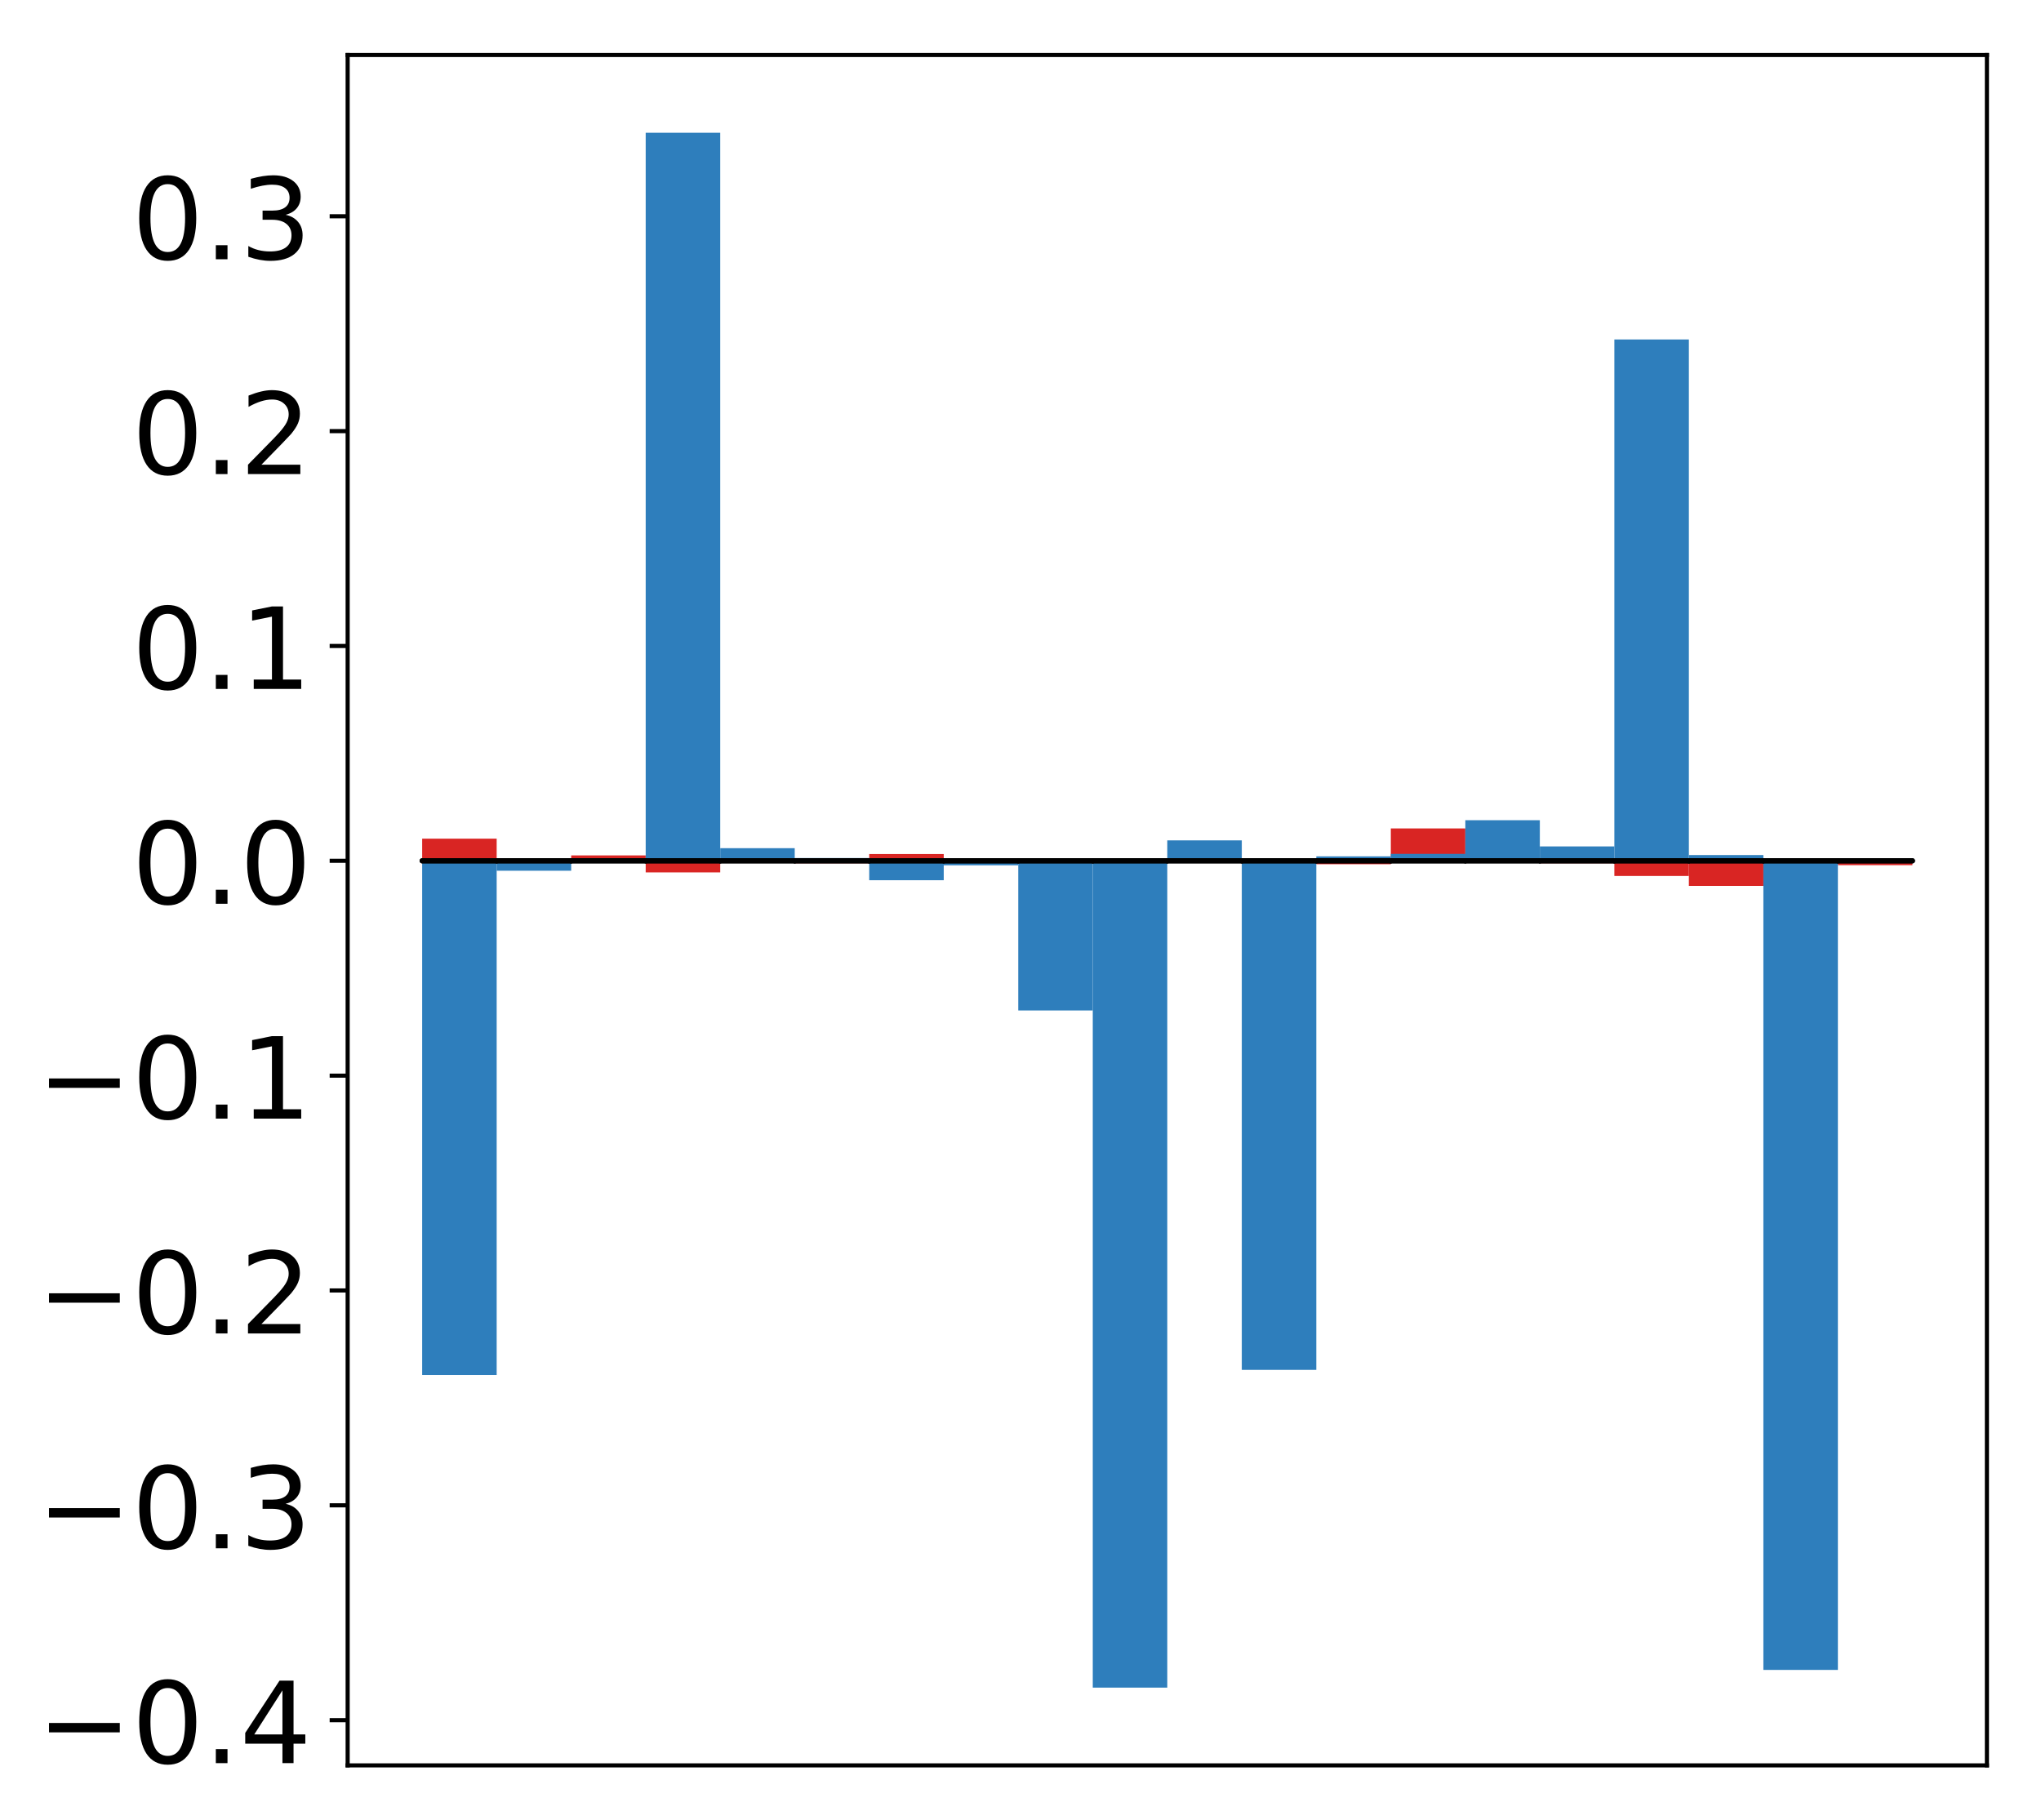 <?xml version="1.0" encoding="utf-8" standalone="no"?>
<!DOCTYPE svg PUBLIC "-//W3C//DTD SVG 1.1//EN"
  "http://www.w3.org/Graphics/SVG/1.1/DTD/svg11.dtd">
<!-- Created with matplotlib (http://matplotlib.org/) -->
<svg height="354pt" version="1.1" viewBox="0 0 397 354" width="397pt" xmlns="http://www.w3.org/2000/svg" xmlns:xlink="http://www.w3.org/1999/xlink">
 <defs>
  <style type="text/css">
*{stroke-linecap:butt;stroke-linejoin:round;}
  </style>
 </defs>
 <g id="figure_1">
  <g id="patch_1">
   <path d="M 0 354.68 
L 397.179 354.68 
L 397.179 0 
L 0 0 
z
" style="fill:#ffffff;"/>
  </g>
  <g id="axes_1">
   <g id="patch_2">
    <path d="M 67.622 343.34 
L 386.479 343.34 
L 386.479 10.7 
L 67.622 10.7 
z
" style="fill:#ffffff;"/>
   </g>
   <g id="matplotlib.axis_1"/>
   <g id="matplotlib.axis_2">
    <g id="ytick_1">
     <g id="line2d_1">
      <defs>
       <path d="M 0 0 
L -3.5 0 
" id="mbcc23420b6" style="stroke:#000000;stroke-width:0.8;"/>
      </defs>
      <g>
       <use style="stroke:#000000;stroke-width:0.8;" x="67.622" xlink:href="#mbcc23420b6" y="334.547"/>
      </g>
     </g>
     <g id="text_1">
      <!-- −0.4 -->
      <defs>
       <path d="M 10.594 35.5 
L 73.188 35.5 
L 73.188 27.203 
L 10.594 27.203 
z
" id="DejaVuSans-2212"/>
       <path d="M 31.781 66.406 
Q 24.172 66.406 20.328 58.906 
Q 16.5 51.422 16.5 36.375 
Q 16.5 21.391 20.328 13.891 
Q 24.172 6.391 31.781 6.391 
Q 39.453 6.391 43.281 13.891 
Q 47.125 21.391 47.125 36.375 
Q 47.125 51.422 43.281 58.906 
Q 39.453 66.406 31.781 66.406 
z
M 31.781 74.219 
Q 44.047 74.219 50.516 64.516 
Q 56.984 54.828 56.984 36.375 
Q 56.984 17.969 50.516 8.266 
Q 44.047 -1.422 31.781 -1.422 
Q 19.531 -1.422 13.062 8.266 
Q 6.594 17.969 6.594 36.375 
Q 6.594 54.828 13.062 64.516 
Q 19.531 74.219 31.781 74.219 
z
" id="DejaVuSans-30"/>
       <path d="M 10.688 12.406 
L 21 12.406 
L 21 0 
L 10.688 0 
z
" id="DejaVuSans-2e"/>
       <path d="M 37.797 64.312 
L 12.891 25.391 
L 37.797 25.391 
z
M 35.203 72.906 
L 47.609 72.906 
L 47.609 25.391 
L 58.016 25.391 
L 58.016 17.188 
L 47.609 17.188 
L 47.609 0 
L 37.797 0 
L 37.797 17.188 
L 4.891 17.188 
L 4.891 26.703 
z
" id="DejaVuSans-34"/>
      </defs>
      <g transform="translate(7.2 342.905)scale(0.22 -0.22)">
       <use xlink:href="#DejaVuSans-2212"/>
       <use x="83.789" xlink:href="#DejaVuSans-30"/>
       <use x="147.412" xlink:href="#DejaVuSans-2e"/>
       <use x="179.199" xlink:href="#DejaVuSans-34"/>
      </g>
     </g>
    </g>
    <g id="ytick_2">
     <g id="line2d_2">
      <g>
       <use style="stroke:#000000;stroke-width:0.8;" x="67.622" xlink:href="#mbcc23420b6" y="292.763"/>
      </g>
     </g>
     <g id="text_2">
      <!-- −0.3 -->
      <defs>
       <path d="M 40.578 39.312 
Q 47.656 37.797 51.625 33 
Q 55.609 28.219 55.609 21.188 
Q 55.609 10.406 48.188 4.484 
Q 40.766 -1.422 27.094 -1.422 
Q 22.516 -1.422 17.656 -0.516 
Q 12.797 0.391 7.625 2.203 
L 7.625 11.719 
Q 11.719 9.328 16.594 8.109 
Q 21.484 6.891 26.812 6.891 
Q 36.078 6.891 40.938 10.547 
Q 45.797 14.203 45.797 21.188 
Q 45.797 27.641 41.281 31.266 
Q 36.766 34.906 28.719 34.906 
L 20.219 34.906 
L 20.219 43.016 
L 29.109 43.016 
Q 36.375 43.016 40.234 45.922 
Q 44.094 48.828 44.094 54.297 
Q 44.094 59.906 40.109 62.906 
Q 36.141 65.922 28.719 65.922 
Q 24.656 65.922 20.016 65.031 
Q 15.375 64.156 9.812 62.312 
L 9.812 71.094 
Q 15.438 72.656 20.344 73.438 
Q 25.25 74.219 29.594 74.219 
Q 40.828 74.219 47.359 69.109 
Q 53.906 64.016 53.906 55.328 
Q 53.906 49.266 50.438 45.094 
Q 46.969 40.922 40.578 39.312 
z
" id="DejaVuSans-33"/>
      </defs>
      <g transform="translate(7.2 301.122)scale(0.22 -0.22)">
       <use xlink:href="#DejaVuSans-2212"/>
       <use x="83.789" xlink:href="#DejaVuSans-30"/>
       <use x="147.412" xlink:href="#DejaVuSans-2e"/>
       <use x="179.199" xlink:href="#DejaVuSans-33"/>
      </g>
     </g>
    </g>
    <g id="ytick_3">
     <g id="line2d_3">
      <g>
       <use style="stroke:#000000;stroke-width:0.8;" x="67.622" xlink:href="#mbcc23420b6" y="250.98"/>
      </g>
     </g>
     <g id="text_3">
      <!-- −0.2 -->
      <defs>
       <path d="M 19.188 8.297 
L 53.609 8.297 
L 53.609 0 
L 7.328 0 
L 7.328 8.297 
Q 12.938 14.109 22.625 23.891 
Q 32.328 33.688 34.812 36.531 
Q 39.547 41.844 41.422 45.531 
Q 43.312 49.219 43.312 52.781 
Q 43.312 58.594 39.234 62.25 
Q 35.156 65.922 28.609 65.922 
Q 23.969 65.922 18.812 64.312 
Q 13.672 62.703 7.812 59.422 
L 7.812 69.391 
Q 13.766 71.781 18.938 73 
Q 24.125 74.219 28.422 74.219 
Q 39.75 74.219 46.484 68.547 
Q 53.219 62.891 53.219 53.422 
Q 53.219 48.922 51.531 44.891 
Q 49.859 40.875 45.406 35.406 
Q 44.188 33.984 37.641 27.219 
Q 31.109 20.453 19.188 8.297 
z
" id="DejaVuSans-32"/>
      </defs>
      <g transform="translate(7.2 259.338)scale(0.22 -0.22)">
       <use xlink:href="#DejaVuSans-2212"/>
       <use x="83.789" xlink:href="#DejaVuSans-30"/>
       <use x="147.412" xlink:href="#DejaVuSans-2e"/>
       <use x="179.199" xlink:href="#DejaVuSans-32"/>
      </g>
     </g>
    </g>
    <g id="ytick_4">
     <g id="line2d_4">
      <g>
       <use style="stroke:#000000;stroke-width:0.8;" x="67.622" xlink:href="#mbcc23420b6" y="209.196"/>
      </g>
     </g>
     <g id="text_4">
      <!-- −0.1 -->
      <defs>
       <path d="M 12.406 8.297 
L 28.516 8.297 
L 28.516 63.922 
L 10.984 60.406 
L 10.984 69.391 
L 28.422 72.906 
L 38.281 72.906 
L 38.281 8.297 
L 54.391 8.297 
L 54.391 0 
L 12.406 0 
z
" id="DejaVuSans-31"/>
      </defs>
      <g transform="translate(7.2 217.555)scale(0.22 -0.22)">
       <use xlink:href="#DejaVuSans-2212"/>
       <use x="83.789" xlink:href="#DejaVuSans-30"/>
       <use x="147.412" xlink:href="#DejaVuSans-2e"/>
       <use x="179.199" xlink:href="#DejaVuSans-31"/>
      </g>
     </g>
    </g>
    <g id="ytick_5">
     <g id="line2d_5">
      <g>
       <use style="stroke:#000000;stroke-width:0.8;" x="67.622" xlink:href="#mbcc23420b6" y="167.413"/>
      </g>
     </g>
     <g id="text_5">
      <!-- 0.0 -->
      <g transform="translate(25.635 175.771)scale(0.22 -0.22)">
       <use xlink:href="#DejaVuSans-30"/>
       <use x="63.623" xlink:href="#DejaVuSans-2e"/>
       <use x="95.41" xlink:href="#DejaVuSans-30"/>
      </g>
     </g>
    </g>
    <g id="ytick_6">
     <g id="line2d_6">
      <g>
       <use style="stroke:#000000;stroke-width:0.8;" x="67.622" xlink:href="#mbcc23420b6" y="125.63"/>
      </g>
     </g>
     <g id="text_6">
      <!-- 0.1 -->
      <g transform="translate(25.635 133.988)scale(0.22 -0.22)">
       <use xlink:href="#DejaVuSans-30"/>
       <use x="63.623" xlink:href="#DejaVuSans-2e"/>
       <use x="95.41" xlink:href="#DejaVuSans-31"/>
      </g>
     </g>
    </g>
    <g id="ytick_7">
     <g id="line2d_7">
      <g>
       <use style="stroke:#000000;stroke-width:0.8;" x="67.622" xlink:href="#mbcc23420b6" y="83.846"/>
      </g>
     </g>
     <g id="text_7">
      <!-- 0.2 -->
      <g transform="translate(25.635 92.204)scale(0.22 -0.22)">
       <use xlink:href="#DejaVuSans-30"/>
       <use x="63.623" xlink:href="#DejaVuSans-2e"/>
       <use x="95.41" xlink:href="#DejaVuSans-32"/>
      </g>
     </g>
    </g>
    <g id="ytick_8">
     <g id="line2d_8">
      <g>
       <use style="stroke:#000000;stroke-width:0.8;" x="67.622" xlink:href="#mbcc23420b6" y="42.063"/>
      </g>
     </g>
     <g id="text_8">
      <!-- 0.3 -->
      <g transform="translate(25.635 50.421)scale(0.22 -0.22)">
       <use xlink:href="#DejaVuSans-30"/>
       <use x="63.623" xlink:href="#DejaVuSans-2e"/>
       <use x="95.41" xlink:href="#DejaVuSans-33"/>
      </g>
     </g>
    </g>
   </g>
   <g id="patch_3">
    <path clip-path="url(#p04ddc41366)" d="M 82.116 167.413 
L 96.609 167.413 
L 96.609 163.108 
L 82.116 163.108 
z
" style="fill:#d92523;"/>
   </g>
   <g id="patch_4">
    <path clip-path="url(#p04ddc41366)" d="M 96.609 167.413 
L 111.103 167.413 
L 111.103 167.455 
L 96.609 167.455 
z
" style="fill:#d92523;"/>
   </g>
   <g id="patch_5">
    <path clip-path="url(#p04ddc41366)" d="M 111.103 167.413 
L 125.596 167.413 
L 125.596 166.366 
L 111.103 166.366 
z
" style="fill:#d92523;"/>
   </g>
   <g id="patch_6">
    <path clip-path="url(#p04ddc41366)" d="M 125.596 167.413 
L 140.09 167.413 
L 140.09 169.67 
L 125.596 169.67 
z
" style="fill:#d92523;"/>
   </g>
   <g id="patch_7">
    <path clip-path="url(#p04ddc41366)" d="M 140.09 167.413 
L 154.583 167.413 
L 154.583 167.142 
L 140.09 167.142 
z
" style="fill:#d92523;"/>
   </g>
   <g id="patch_8">
    <path clip-path="url(#p04ddc41366)" d="M 154.583 167.413 
L 169.077 167.413 
L 169.077 167.889 
L 154.583 167.889 
z
" style="fill:#d92523;"/>
   </g>
   <g id="patch_9">
    <path clip-path="url(#p04ddc41366)" d="M 169.077 167.413 
L 183.57 167.413 
L 183.57 166.096 
L 169.077 166.096 
z
" style="fill:#d92523;"/>
   </g>
   <g id="patch_10">
    <path clip-path="url(#p04ddc41366)" d="M 183.57 167.413 
L 198.064 167.413 
L 198.064 167.654 
L 183.57 167.654 
z
" style="fill:#d92523;"/>
   </g>
   <g id="patch_11">
    <path clip-path="url(#p04ddc41366)" d="M 198.064 167.413 
L 212.557 167.413 
L 212.557 167.187 
L 198.064 167.187 
z
" style="fill:#d92523;"/>
   </g>
   <g id="patch_12">
    <path clip-path="url(#p04ddc41366)" d="M 212.557 167.413 
L 227.051 167.413 
L 227.051 167.184 
L 212.557 167.184 
z
" style="fill:#d92523;"/>
   </g>
   <g id="patch_13">
    <path clip-path="url(#p04ddc41366)" d="M 227.051 167.413 
L 241.544 167.413 
L 241.544 167.416 
L 227.051 167.416 
z
" style="fill:#d92523;"/>
   </g>
   <g id="patch_14">
    <path clip-path="url(#p04ddc41366)" d="M 241.544 167.413 
L 256.038 167.413 
L 256.038 167.094 
L 241.544 167.094 
z
" style="fill:#d92523;"/>
   </g>
   <g id="patch_15">
    <path clip-path="url(#p04ddc41366)" d="M 256.038 167.413 
L 270.531 167.413 
L 270.531 168.084 
L 256.038 168.084 
z
" style="fill:#d92523;"/>
   </g>
   <g id="patch_16">
    <path clip-path="url(#p04ddc41366)" d="M 270.531 167.413 
L 285.025 167.413 
L 285.025 161.119 
L 270.531 161.119 
z
" style="fill:#d92523;"/>
   </g>
   <g id="patch_17">
    <path clip-path="url(#p04ddc41366)" d="M 285.025 167.413 
L 299.518 167.413 
L 299.518 164.849 
L 285.025 164.849 
z
" style="fill:#d92523;"/>
   </g>
   <g id="patch_18">
    <path clip-path="url(#p04ddc41366)" d="M 299.518 167.413 
L 314.012 167.413 
L 314.012 167.885 
L 299.518 167.885 
z
" style="fill:#d92523;"/>
   </g>
   <g id="patch_19">
    <path clip-path="url(#p04ddc41366)" d="M 314.012 167.413 
L 328.505 167.413 
L 328.505 170.364 
L 314.012 170.364 
z
" style="fill:#d92523;"/>
   </g>
   <g id="patch_20">
    <path clip-path="url(#p04ddc41366)" d="M 328.505 167.413 
L 342.999 167.413 
L 342.999 172.296 
L 328.505 172.296 
z
" style="fill:#d92523;"/>
   </g>
   <g id="patch_21">
    <path clip-path="url(#p04ddc41366)" d="M 342.999 167.413 
L 357.492 167.413 
L 357.492 167.825 
L 342.999 167.825 
z
" style="fill:#d92523;"/>
   </g>
   <g id="patch_22">
    <path clip-path="url(#p04ddc41366)" d="M 357.492 167.413 
L 371.986 167.413 
L 371.986 168.263 
L 357.492 168.263 
z
" style="fill:#d92523;"/>
   </g>
   <g id="patch_23">
    <path clip-path="url(#p04ddc41366)" d="M 82.116 167.413 
L 96.609 167.413 
L 96.609 267.421 
L 82.116 267.421 
z
" style="fill:#2e7ebc;"/>
   </g>
   <g id="patch_24">
    <path clip-path="url(#p04ddc41366)" d="M 96.609 167.413 
L 111.103 167.413 
L 111.103 169.344 
L 96.609 169.344 
z
" style="fill:#2e7ebc;"/>
   </g>
   <g id="patch_25">
    <path clip-path="url(#p04ddc41366)" d="M 111.103 167.413 
L 125.596 167.413 
L 125.596 167.55 
L 111.103 167.55 
z
" style="fill:#2e7ebc;"/>
   </g>
   <g id="patch_26">
    <path clip-path="url(#p04ddc41366)" d="M 125.596 167.413 
L 140.09 167.413 
L 140.09 25.82 
L 125.596 25.82 
z
" style="fill:#2e7ebc;"/>
   </g>
   <g id="patch_27">
    <path clip-path="url(#p04ddc41366)" d="M 140.09 167.413 
L 154.583 167.413 
L 154.583 164.959 
L 140.09 164.959 
z
" style="fill:#2e7ebc;"/>
   </g>
   <g id="patch_28">
    <path clip-path="url(#p04ddc41366)" d="M 154.583 167.413 
L 169.077 167.413 
L 169.077 166.873 
L 154.583 166.873 
z
" style="fill:#2e7ebc;"/>
   </g>
   <g id="patch_29">
    <path clip-path="url(#p04ddc41366)" d="M 169.077 167.413 
L 183.57 167.413 
L 183.57 171.191 
L 169.077 171.191 
z
" style="fill:#2e7ebc;"/>
   </g>
   <g id="patch_30">
    <path clip-path="url(#p04ddc41366)" d="M 183.57 167.413 
L 198.064 167.413 
L 198.064 168.288 
L 183.57 168.288 
z
" style="fill:#2e7ebc;"/>
   </g>
   <g id="patch_31">
    <path clip-path="url(#p04ddc41366)" d="M 198.064 167.413 
L 212.557 167.413 
L 212.557 196.524 
L 198.064 196.524 
z
" style="fill:#2e7ebc;"/>
   </g>
   <g id="patch_32">
    <path clip-path="url(#p04ddc41366)" d="M 212.557 167.413 
L 227.051 167.413 
L 227.051 328.22 
L 212.557 328.22 
z
" style="fill:#2e7ebc;"/>
   </g>
   <g id="patch_33">
    <path clip-path="url(#p04ddc41366)" d="M 227.051 167.413 
L 241.544 167.413 
L 241.544 163.441 
L 227.051 163.441 
z
" style="fill:#2e7ebc;"/>
   </g>
   <g id="patch_34">
    <path clip-path="url(#p04ddc41366)" d="M 241.544 167.413 
L 256.038 167.413 
L 256.038 266.421 
L 241.544 266.421 
z
" style="fill:#2e7ebc;"/>
   </g>
   <g id="patch_35">
    <path clip-path="url(#p04ddc41366)" d="M 256.038 167.413 
L 270.531 167.413 
L 270.531 166.55 
L 256.038 166.55 
z
" style="fill:#2e7ebc;"/>
   </g>
   <g id="patch_36">
    <path clip-path="url(#p04ddc41366)" d="M 270.531 167.413 
L 285.025 167.413 
L 285.025 166.064 
L 270.531 166.064 
z
" style="fill:#2e7ebc;"/>
   </g>
   <g id="patch_37">
    <path clip-path="url(#p04ddc41366)" d="M 285.025 167.413 
L 299.518 167.413 
L 299.518 159.519 
L 285.025 159.519 
z
" style="fill:#2e7ebc;"/>
   </g>
   <g id="patch_38">
    <path clip-path="url(#p04ddc41366)" d="M 299.518 167.413 
L 314.012 167.413 
L 314.012 164.617 
L 299.518 164.617 
z
" style="fill:#2e7ebc;"/>
   </g>
   <g id="patch_39">
    <path clip-path="url(#p04ddc41366)" d="M 314.012 167.413 
L 328.505 167.413 
L 328.505 66.021 
L 314.012 66.021 
z
" style="fill:#2e7ebc;"/>
   </g>
   <g id="patch_40">
    <path clip-path="url(#p04ddc41366)" d="M 328.505 167.413 
L 342.999 167.413 
L 342.999 166.297 
L 328.505 166.297 
z
" style="fill:#2e7ebc;"/>
   </g>
   <g id="patch_41">
    <path clip-path="url(#p04ddc41366)" d="M 342.999 167.413 
L 357.492 167.413 
L 357.492 324.775 
L 342.999 324.775 
z
" style="fill:#2e7ebc;"/>
   </g>
   <g id="patch_42">
    <path clip-path="url(#p04ddc41366)" d="M 357.492 167.413 
L 371.986 167.413 
L 371.986 167.287 
L 357.492 167.287 
z
" style="fill:#2e7ebc;"/>
   </g>
   <g id="patch_43">
    <path d="M 67.622 343.34 
L 67.622 10.7 
" style="fill:none;stroke:#000000;stroke-linecap:square;stroke-linejoin:miter;stroke-width:0.8;"/>
   </g>
   <g id="patch_44">
    <path d="M 386.479 343.34 
L 386.479 10.7 
" style="fill:none;stroke:#000000;stroke-linecap:square;stroke-linejoin:miter;stroke-width:0.8;"/>
   </g>
   <g id="patch_45">
    <path d="M 67.622 343.34 
L 386.479 343.34 
" style="fill:none;stroke:#000000;stroke-linecap:square;stroke-linejoin:miter;stroke-width:0.8;"/>
   </g>
   <g id="patch_46">
    <path d="M 67.622 10.7 
L 386.479 10.7 
" style="fill:none;stroke:#000000;stroke-linecap:square;stroke-linejoin:miter;stroke-width:0.8;"/>
   </g>
   <g id="patch_47">
    <path clip-path="url(#p04ddc41366)" d="M 82.116 167.413 
L 96.609 167.413 
L 96.609 167.413 
L 82.116 167.413 
z
" style="fill:none;stroke:#000000;stroke-linejoin:miter;"/>
   </g>
   <g id="patch_48">
    <path clip-path="url(#p04ddc41366)" d="M 96.609 167.413 
L 111.103 167.413 
L 111.103 167.413 
L 96.609 167.413 
z
" style="fill:none;stroke:#000000;stroke-linejoin:miter;"/>
   </g>
   <g id="patch_49">
    <path clip-path="url(#p04ddc41366)" d="M 111.103 167.413 
L 125.596 167.413 
L 125.596 167.413 
L 111.103 167.413 
z
" style="fill:none;stroke:#000000;stroke-linejoin:miter;"/>
   </g>
   <g id="patch_50">
    <path clip-path="url(#p04ddc41366)" d="M 125.596 167.413 
L 140.09 167.413 
L 140.09 167.413 
L 125.596 167.413 
z
" style="fill:none;stroke:#000000;stroke-linejoin:miter;"/>
   </g>
   <g id="patch_51">
    <path clip-path="url(#p04ddc41366)" d="M 140.09 167.413 
L 154.583 167.413 
L 154.583 167.413 
L 140.09 167.413 
z
" style="fill:none;stroke:#000000;stroke-linejoin:miter;"/>
   </g>
   <g id="patch_52">
    <path clip-path="url(#p04ddc41366)" d="M 154.583 167.413 
L 169.077 167.413 
L 169.077 167.413 
L 154.583 167.413 
z
" style="fill:none;stroke:#000000;stroke-linejoin:miter;"/>
   </g>
   <g id="patch_53">
    <path clip-path="url(#p04ddc41366)" d="M 169.077 167.413 
L 183.57 167.413 
L 183.57 167.413 
L 169.077 167.413 
z
" style="fill:none;stroke:#000000;stroke-linejoin:miter;"/>
   </g>
   <g id="patch_54">
    <path clip-path="url(#p04ddc41366)" d="M 183.57 167.413 
L 198.064 167.413 
L 198.064 167.413 
L 183.57 167.413 
z
" style="fill:none;stroke:#000000;stroke-linejoin:miter;"/>
   </g>
   <g id="patch_55">
    <path clip-path="url(#p04ddc41366)" d="M 198.064 167.413 
L 212.557 167.413 
L 212.557 167.413 
L 198.064 167.413 
z
" style="fill:none;stroke:#000000;stroke-linejoin:miter;"/>
   </g>
   <g id="patch_56">
    <path clip-path="url(#p04ddc41366)" d="M 212.557 167.413 
L 227.051 167.413 
L 227.051 167.413 
L 212.557 167.413 
z
" style="fill:none;stroke:#000000;stroke-linejoin:miter;"/>
   </g>
   <g id="patch_57">
    <path clip-path="url(#p04ddc41366)" d="M 227.051 167.413 
L 241.544 167.413 
L 241.544 167.413 
L 227.051 167.413 
z
" style="fill:none;stroke:#000000;stroke-linejoin:miter;"/>
   </g>
   <g id="patch_58">
    <path clip-path="url(#p04ddc41366)" d="M 241.544 167.413 
L 256.038 167.413 
L 256.038 167.413 
L 241.544 167.413 
z
" style="fill:none;stroke:#000000;stroke-linejoin:miter;"/>
   </g>
   <g id="patch_59">
    <path clip-path="url(#p04ddc41366)" d="M 256.038 167.413 
L 270.531 167.413 
L 270.531 167.413 
L 256.038 167.413 
z
" style="fill:none;stroke:#000000;stroke-linejoin:miter;"/>
   </g>
   <g id="patch_60">
    <path clip-path="url(#p04ddc41366)" d="M 270.531 167.413 
L 285.025 167.413 
L 285.025 167.413 
L 270.531 167.413 
z
" style="fill:none;stroke:#000000;stroke-linejoin:miter;"/>
   </g>
   <g id="patch_61">
    <path clip-path="url(#p04ddc41366)" d="M 285.025 167.413 
L 299.518 167.413 
L 299.518 167.413 
L 285.025 167.413 
z
" style="fill:none;stroke:#000000;stroke-linejoin:miter;"/>
   </g>
   <g id="patch_62">
    <path clip-path="url(#p04ddc41366)" d="M 299.518 167.413 
L 314.012 167.413 
L 314.012 167.413 
L 299.518 167.413 
z
" style="fill:none;stroke:#000000;stroke-linejoin:miter;"/>
   </g>
   <g id="patch_63">
    <path clip-path="url(#p04ddc41366)" d="M 314.012 167.413 
L 328.505 167.413 
L 328.505 167.413 
L 314.012 167.413 
z
" style="fill:none;stroke:#000000;stroke-linejoin:miter;"/>
   </g>
   <g id="patch_64">
    <path clip-path="url(#p04ddc41366)" d="M 328.505 167.413 
L 342.999 167.413 
L 342.999 167.413 
L 328.505 167.413 
z
" style="fill:none;stroke:#000000;stroke-linejoin:miter;"/>
   </g>
   <g id="patch_65">
    <path clip-path="url(#p04ddc41366)" d="M 342.999 167.413 
L 357.492 167.413 
L 357.492 167.413 
L 342.999 167.413 
z
" style="fill:none;stroke:#000000;stroke-linejoin:miter;"/>
   </g>
   <g id="patch_66">
    <path clip-path="url(#p04ddc41366)" d="M 357.492 167.413 
L 371.986 167.413 
L 371.986 167.413 
L 357.492 167.413 
z
" style="fill:none;stroke:#000000;stroke-linejoin:miter;"/>
   </g>
   <g id="patch_67">
    <path clip-path="url(#p04ddc41366)" d="M 82.116 167.413 
L 96.609 167.413 
L 96.609 167.413 
L 82.116 167.413 
z
" style="fill:none;stroke:#000000;stroke-linejoin:miter;"/>
   </g>
   <g id="patch_68">
    <path clip-path="url(#p04ddc41366)" d="M 96.609 167.413 
L 111.103 167.413 
L 111.103 167.413 
L 96.609 167.413 
z
" style="fill:none;stroke:#000000;stroke-linejoin:miter;"/>
   </g>
   <g id="patch_69">
    <path clip-path="url(#p04ddc41366)" d="M 111.103 167.413 
L 125.596 167.413 
L 125.596 167.413 
L 111.103 167.413 
z
" style="fill:none;stroke:#000000;stroke-linejoin:miter;"/>
   </g>
   <g id="patch_70">
    <path clip-path="url(#p04ddc41366)" d="M 125.596 167.413 
L 140.09 167.413 
L 140.09 167.413 
L 125.596 167.413 
z
" style="fill:none;stroke:#000000;stroke-linejoin:miter;"/>
   </g>
   <g id="patch_71">
    <path clip-path="url(#p04ddc41366)" d="M 140.09 167.413 
L 154.583 167.413 
L 154.583 167.413 
L 140.09 167.413 
z
" style="fill:none;stroke:#000000;stroke-linejoin:miter;"/>
   </g>
   <g id="patch_72">
    <path clip-path="url(#p04ddc41366)" d="M 154.583 167.413 
L 169.077 167.413 
L 169.077 167.413 
L 154.583 167.413 
z
" style="fill:none;stroke:#000000;stroke-linejoin:miter;"/>
   </g>
   <g id="patch_73">
    <path clip-path="url(#p04ddc41366)" d="M 169.077 167.413 
L 183.57 167.413 
L 183.57 167.413 
L 169.077 167.413 
z
" style="fill:none;stroke:#000000;stroke-linejoin:miter;"/>
   </g>
   <g id="patch_74">
    <path clip-path="url(#p04ddc41366)" d="M 183.57 167.413 
L 198.064 167.413 
L 198.064 167.413 
L 183.57 167.413 
z
" style="fill:none;stroke:#000000;stroke-linejoin:miter;"/>
   </g>
   <g id="patch_75">
    <path clip-path="url(#p04ddc41366)" d="M 198.064 167.413 
L 212.557 167.413 
L 212.557 167.413 
L 198.064 167.413 
z
" style="fill:none;stroke:#000000;stroke-linejoin:miter;"/>
   </g>
   <g id="patch_76">
    <path clip-path="url(#p04ddc41366)" d="M 212.557 167.413 
L 227.051 167.413 
L 227.051 167.413 
L 212.557 167.413 
z
" style="fill:none;stroke:#000000;stroke-linejoin:miter;"/>
   </g>
   <g id="patch_77">
    <path clip-path="url(#p04ddc41366)" d="M 227.051 167.413 
L 241.544 167.413 
L 241.544 167.413 
L 227.051 167.413 
z
" style="fill:none;stroke:#000000;stroke-linejoin:miter;"/>
   </g>
   <g id="patch_78">
    <path clip-path="url(#p04ddc41366)" d="M 241.544 167.413 
L 256.038 167.413 
L 256.038 167.413 
L 241.544 167.413 
z
" style="fill:none;stroke:#000000;stroke-linejoin:miter;"/>
   </g>
   <g id="patch_79">
    <path clip-path="url(#p04ddc41366)" d="M 256.038 167.413 
L 270.531 167.413 
L 270.531 167.413 
L 256.038 167.413 
z
" style="fill:none;stroke:#000000;stroke-linejoin:miter;"/>
   </g>
   <g id="patch_80">
    <path clip-path="url(#p04ddc41366)" d="M 270.531 167.413 
L 285.025 167.413 
L 285.025 167.413 
L 270.531 167.413 
z
" style="fill:none;stroke:#000000;stroke-linejoin:miter;"/>
   </g>
   <g id="patch_81">
    <path clip-path="url(#p04ddc41366)" d="M 285.025 167.413 
L 299.518 167.413 
L 299.518 167.413 
L 285.025 167.413 
z
" style="fill:none;stroke:#000000;stroke-linejoin:miter;"/>
   </g>
   <g id="patch_82">
    <path clip-path="url(#p04ddc41366)" d="M 299.518 167.413 
L 314.012 167.413 
L 314.012 167.413 
L 299.518 167.413 
z
" style="fill:none;stroke:#000000;stroke-linejoin:miter;"/>
   </g>
   <g id="patch_83">
    <path clip-path="url(#p04ddc41366)" d="M 314.012 167.413 
L 328.505 167.413 
L 328.505 167.413 
L 314.012 167.413 
z
" style="fill:none;stroke:#000000;stroke-linejoin:miter;"/>
   </g>
   <g id="patch_84">
    <path clip-path="url(#p04ddc41366)" d="M 328.505 167.413 
L 342.999 167.413 
L 342.999 167.413 
L 328.505 167.413 
z
" style="fill:none;stroke:#000000;stroke-linejoin:miter;"/>
   </g>
   <g id="patch_85">
    <path clip-path="url(#p04ddc41366)" d="M 342.999 167.413 
L 357.492 167.413 
L 357.492 167.413 
L 342.999 167.413 
z
" style="fill:none;stroke:#000000;stroke-linejoin:miter;"/>
   </g>
   <g id="patch_86">
    <path clip-path="url(#p04ddc41366)" d="M 357.492 167.413 
L 371.986 167.413 
L 371.986 167.413 
L 357.492 167.413 
z
" style="fill:none;stroke:#000000;stroke-linejoin:miter;"/>
   </g>
  </g>
 </g>
 <defs>
  <clipPath id="p04ddc41366">
   <rect height="332.64" width="318.857" x="67.622" y="10.7"/>
  </clipPath>
 </defs>
</svg>
